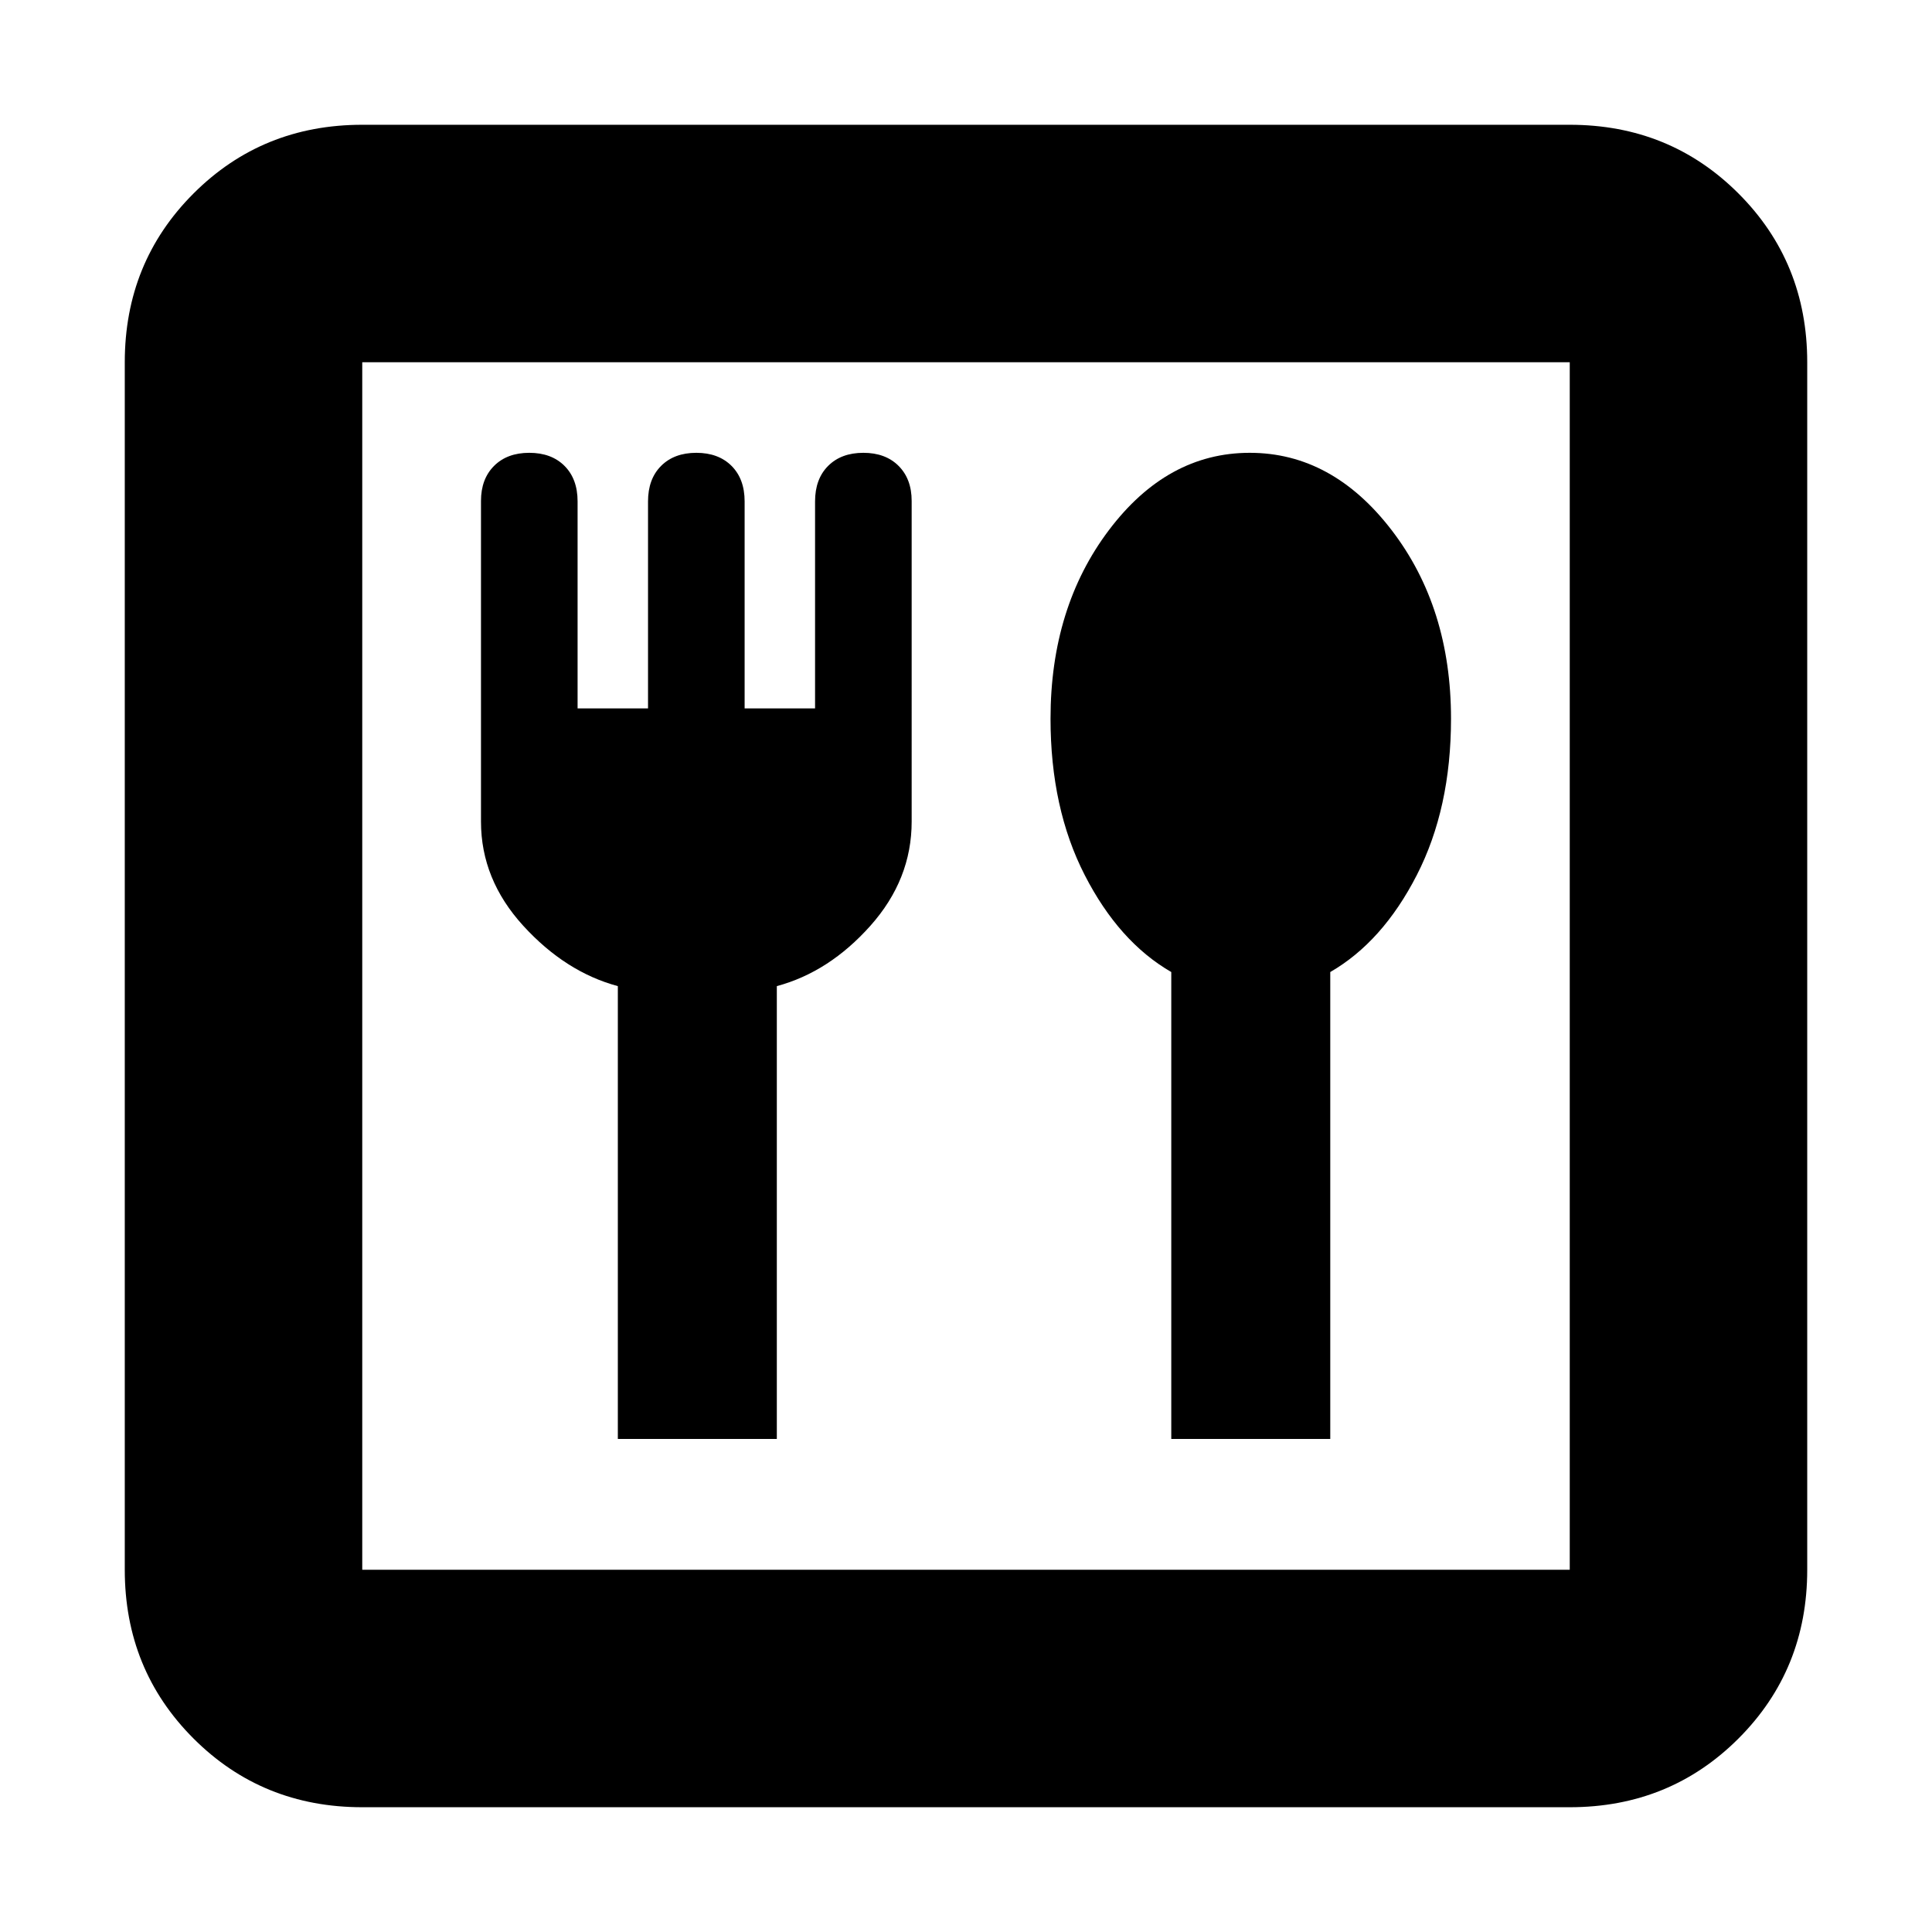 <svg xmlns="http://www.w3.org/2000/svg" height="20" viewBox="0 -960 960 960" width="20"><path d="M307-245h79v-225q26-7 46.5-30t20.5-51.76V-711.1q0-10.9-6.5-17.4Q440-735 429-735t-17.5 6.5q-6.5 6.5-6.5 17.65V-608h-35v-102.85q0-11.15-6.5-17.65Q357-735 346-735t-17.5 6.5q-6.5 6.5-6.5 17.65V-608h-35v-102.85q0-11.15-6.5-17.65Q274-735 263-735t-17.5 6.5q-6.5 6.5-6.5 17.4v159.34Q239-523 260-500q21 23 47 30v225Zm275 0h79v-232q26-15 43-48.17t17-77.71q0-55.26-29.5-93.69T621-735q-41 0-70 38.43t-29 93.69q0 44.54 17 77.71Q556-492 582-477v232ZM180-62q-49.7 0-83.85-34.15Q62-130.3 62-180v-600q0-49.7 34.15-83.85Q130.3-898 180-898h600q49.7 0 83.85 34.15Q898-829.7 898-780v600q0 49.7-34.15 83.85Q829.7-62 780-62H180Zm0-118h600v-600H180v600Zm0 0v-600 600Z"/></svg>